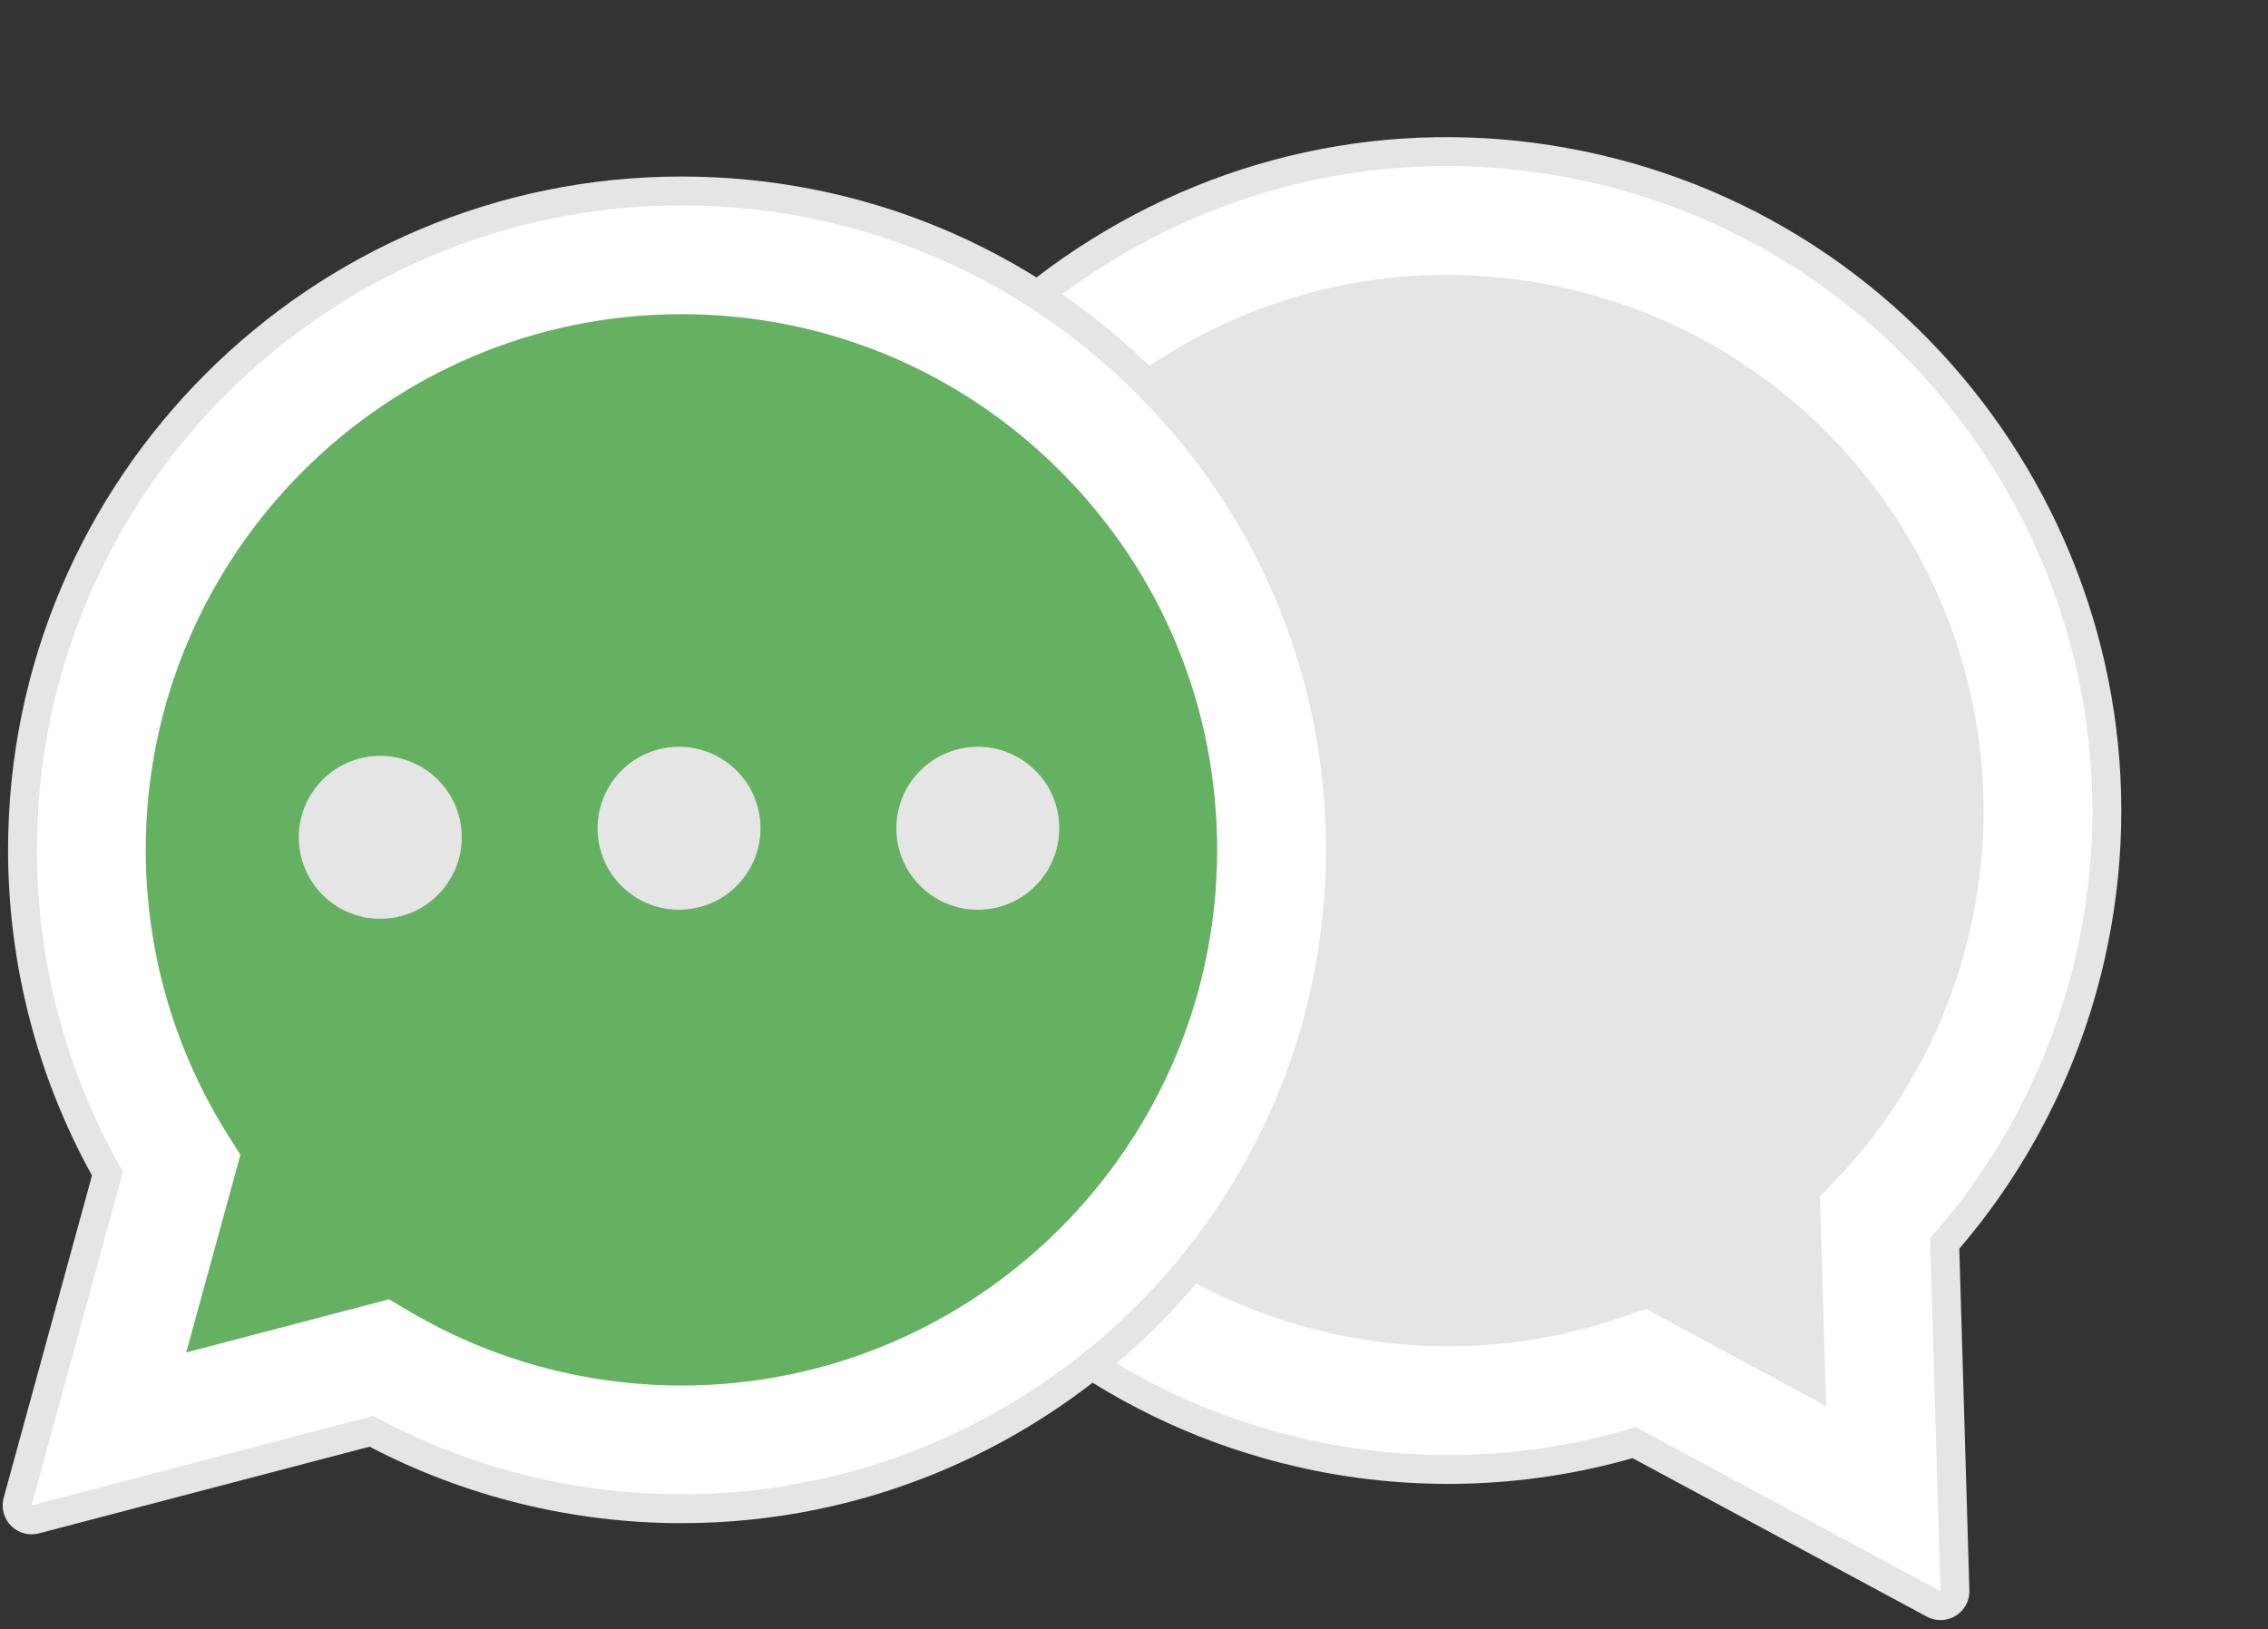 <svg width="167" height="120" viewBox="0 0 167 120" fill="none" xmlns="http://www.w3.org/2000/svg">
<rect x="0" y="0" width="167" height="120" fill="#333333" stroke="none"/>
<g clip-path="url(#clip0)">
<path d="M144.96 117.668C144.833 118.216 144.494 118.698 144.004 119.001C143.357 119.399 142.547 119.424 141.877 119.063L120.209 107.389C112.167 109.686 103.62 109.903 95.431 108.009C68.802 101.849 52.14 75.175 58.288 48.545C61.275 35.63 69.108 24.655 80.343 17.641C91.578 10.628 104.873 8.409 117.778 11.392C144.408 17.552 161.071 44.227 154.924 70.856L154.919 70.876C153.12 78.654 149.445 85.927 144.269 91.964L145.013 117.127C145.018 117.312 145 117.494 144.96 117.668Z" fill="#E5E5E5"/>
<path d="M142.886 117.19L120.447 105.1C112.502 107.528 104.058 107.82 95.911 105.936C70.425 100.041 54.477 74.512 60.361 49.024C63.222 36.657 70.716 26.159 81.469 19.446C92.222 12.733 104.947 10.609 117.298 13.465C142.784 19.361 158.734 44.894 152.851 70.377C152.85 70.378 152.851 70.376 152.851 70.377L152.846 70.397C151.056 78.135 147.36 85.29 142.117 91.193L142.886 117.19ZM134.011 88.126L135.167 86.914C140.031 81.823 143.444 75.486 145.04 68.589L145.044 68.575C149.934 47.392 136.677 26.172 115.493 21.272C105.227 18.898 94.651 20.663 85.713 26.242C76.776 31.823 70.546 40.547 68.172 50.812C63.278 72.011 76.533 93.231 97.716 98.13C104.975 99.809 112.514 99.41 119.52 96.975L121.185 96.396L134.467 103.553L134.011 88.126Z" fill="white"/>
</g>
<g clip-path="url(#clip1)">
<path d="M2.323 113C1.762 113 1.215 112.778 0.81 112.368C0.276 111.828 0.07 111.044 0.271 110.311L6.772 86.571C2.724 79.252 0.59 70.973 0.594 62.568C0.605 35.236 22.848 13 50.178 13C63.434 13.005 75.889 18.169 85.252 27.538C94.612 36.907 99.765 49.362 99.761 62.608C99.749 89.941 77.506 112.178 50.178 112.178H50.156C42.174 112.175 34.26 110.23 27.213 106.545L2.862 112.931C2.684 112.977 2.502 113 2.323 113Z" fill="#E5E5E5"/>
<path d="M2.323 110.872L9.055 86.288C4.903 79.093 2.718 70.931 2.721 62.569C2.732 36.41 24.02 15.128 50.178 15.128C62.871 15.133 74.786 20.074 83.746 29.041C92.706 38.009 97.638 49.929 97.633 62.607C97.622 88.765 76.331 110.05 50.178 110.05C50.176 110.05 50.178 110.05 50.178 110.05H50.157C42.215 110.047 34.412 108.055 27.48 104.275L2.323 110.872ZM28.645 95.687L30.087 96.54C36.141 100.134 43.083 102.034 50.163 102.038H50.178C71.917 102.038 89.611 84.347 89.62 62.604C89.624 52.067 85.525 42.159 78.078 34.706C70.631 27.252 60.728 23.145 50.192 23.141C28.436 23.141 10.742 40.83 10.734 62.572C10.731 70.023 12.815 77.278 16.764 83.557L17.703 85.05L13.717 99.6L28.645 95.687Z" fill="white"/>
<path fill-rule="evenodd" clip-rule="evenodd" d="M28.645 95.687L30.087 96.54C36.141 100.134 43.083 102.034 50.163 102.038H50.178C71.917 102.038 89.611 84.347 89.62 62.604C89.624 52.067 85.525 42.159 78.078 34.706C70.631 27.253 60.728 23.146 50.192 23.141C28.436 23.141 10.742 40.83 10.734 62.572C10.731 70.023 12.815 77.278 16.764 83.558L17.703 85.05L13.717 99.601L28.645 95.687ZM28 67.667C31.314 67.667 34 64.98 34 61.667C34 58.353 31.314 55.667 28 55.667C24.686 55.667 22 58.353 22 61.667C22 64.98 24.686 67.667 28 67.667ZM56 61C56 64.314 53.314 67 50 67C46.686 67 44 64.314 44 61C44 57.686 46.686 55 50 55C53.314 55 56 57.686 56 61ZM72 67C75.314 67 78 64.314 78 61C78 57.686 75.314 55 72 55C68.686 55 66 57.686 66 61C66 64.314 68.686 67 72 67Z" fill="#64B161"/>
</g>
<defs>
<clipPath id="clip0">
<rect width="100" height="100" fill="white" transform="translate(47 97.437) rotate(-77)"/>
</clipPath>
<clipPath id="clip1">
<rect width="100" height="100" fill="white" transform="translate(0 13)"/>
</clipPath>
</defs>
</svg>
